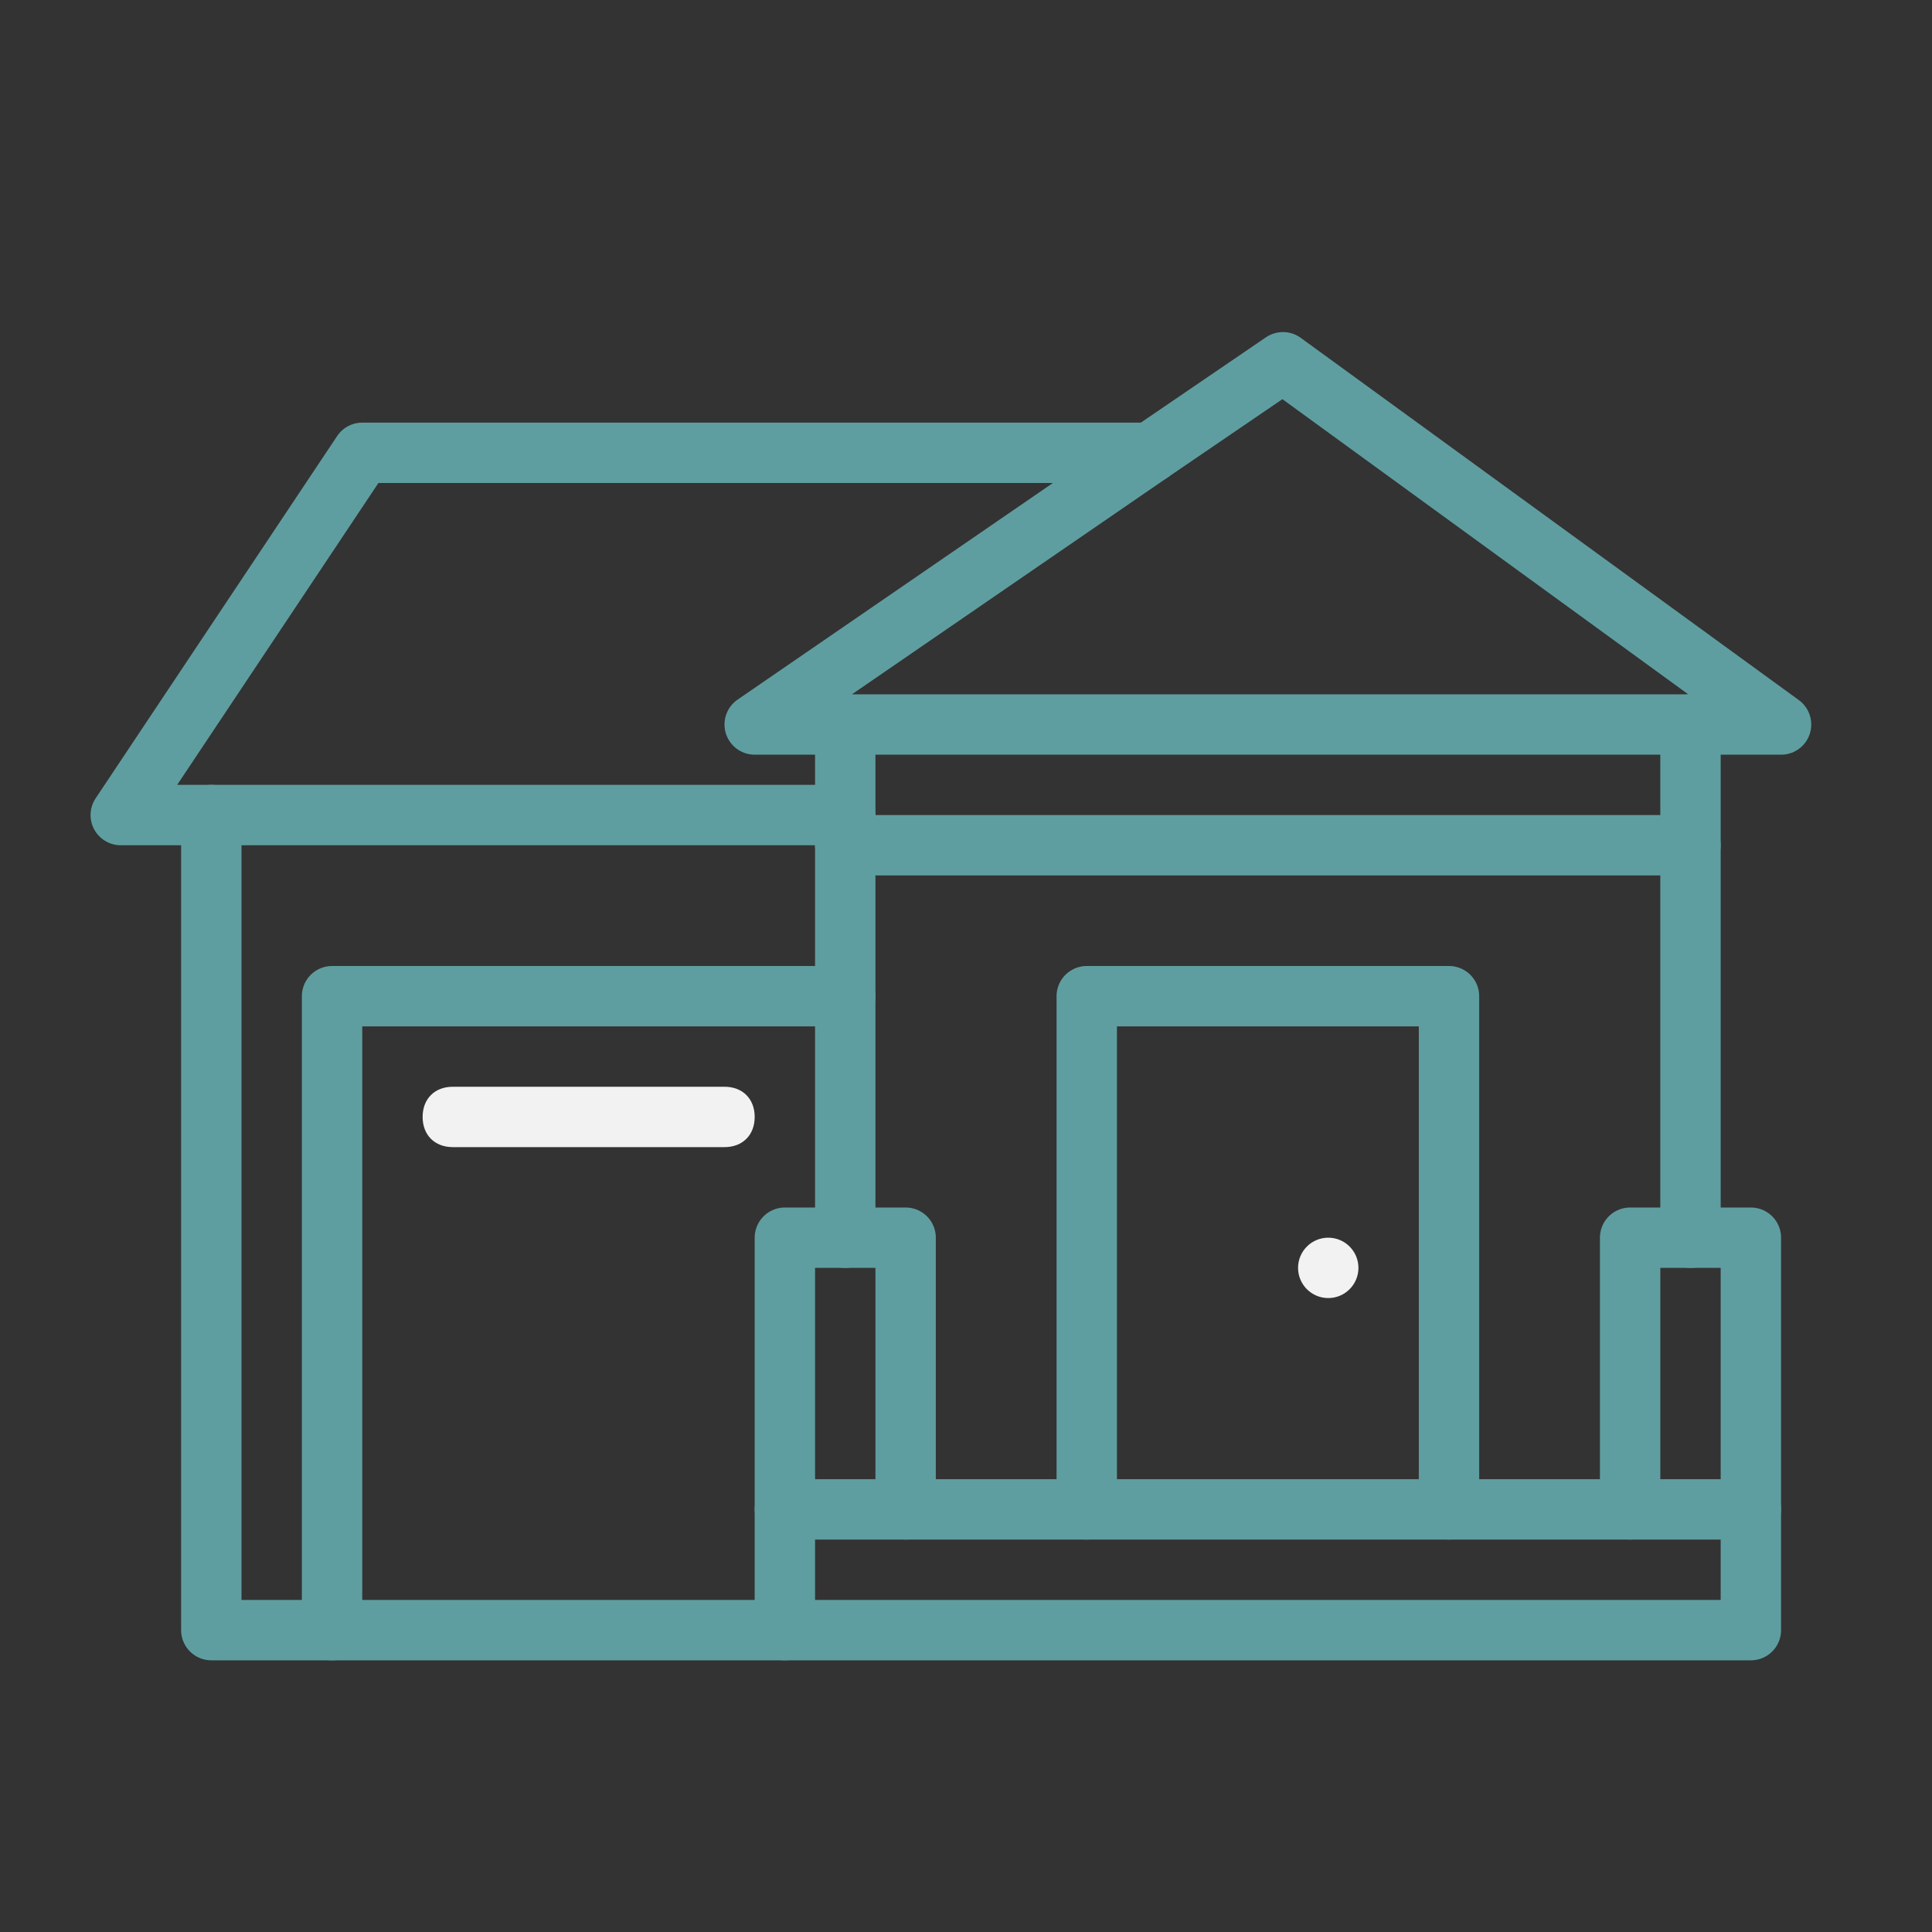 <?xml version="1.0" ?><svg id="Layer_1" style="enable-background:new 0 0 64 64;" version="1.1" viewBox="0 0 64 64" xml:space="preserve" xmlns="http://www.w3.org/2000/svg" xmlns:xlink="http://www.w3.org/1999/xlink"><rect x="0" y="0" width="64" height="64" fill="#333333" stroke="none"/><style type="text/css">
	.st0{fill:none;stroke:cadetblue;stroke-width:2;stroke-linecap:round;stroke-linejoin:round;stroke-miterlimit:10;}
	.st1{fill:#f2f2f2;}
	.st2{fill:none;stroke:#000000;stroke-width:2;stroke-linecap:round;stroke-linejoin:round;stroke-miterlimit:10;}
	.st3{fill:none;stroke:#f2f2f2;stroke-width:2;stroke-linecap:round;stroke-linejoin:round;}
	.st4{fill:none;stroke:#f2f2f2;stroke-width:2;stroke-linecap:round;stroke-linejoin:round;stroke-dasharray:5.8,5.8;}
</style><g id="XMLID_5_"><g><circle class="st1" cx="44" cy="42" r="1"/><path class="st1" d="M25,37L25,37c0,0.6-0.4,1-1,1h-9c-0.6,0-1-0.4-1-1l0,0c0-0.6,0.4-1,1-1h9C24.6,36,25,36.4,25,37z"/></g><g><polygon class="st0" points="56,24 59,24 42.5,12 38.1,15 25,24 28,24   "/><polyline class="st0" points="28,41 28,33 28,28 28,27 28,24   "/><polyline class="st0" points="56,24 56,28 56,41   "/><line class="st0" x1="48" x2="54" y1="50" y2="50"/><line class="st0" x1="30" x2="36" y1="50" y2="50"/><polyline class="st0" points="58,50 58,54 26,54 26,50   "/><polygon class="st0" points="30,50 26,50 26,41 28,41 30,41   "/><polygon class="st0" points="58,50 54,50 54,41 56,41 58,41   "/><rect class="st0" height="17" width="12" x="36" y="33"/><line class="st0" x1="28" x2="56" y1="28" y2="28"/><polyline class="st0" points="38.1,15 12,15 4,27 7,27 28,27   "/><polyline class="st0" points="7,27 7,54 11,54 26,54   "/><polyline class="st0" points="28,33 11,33 11,54   "/></g></g></svg>